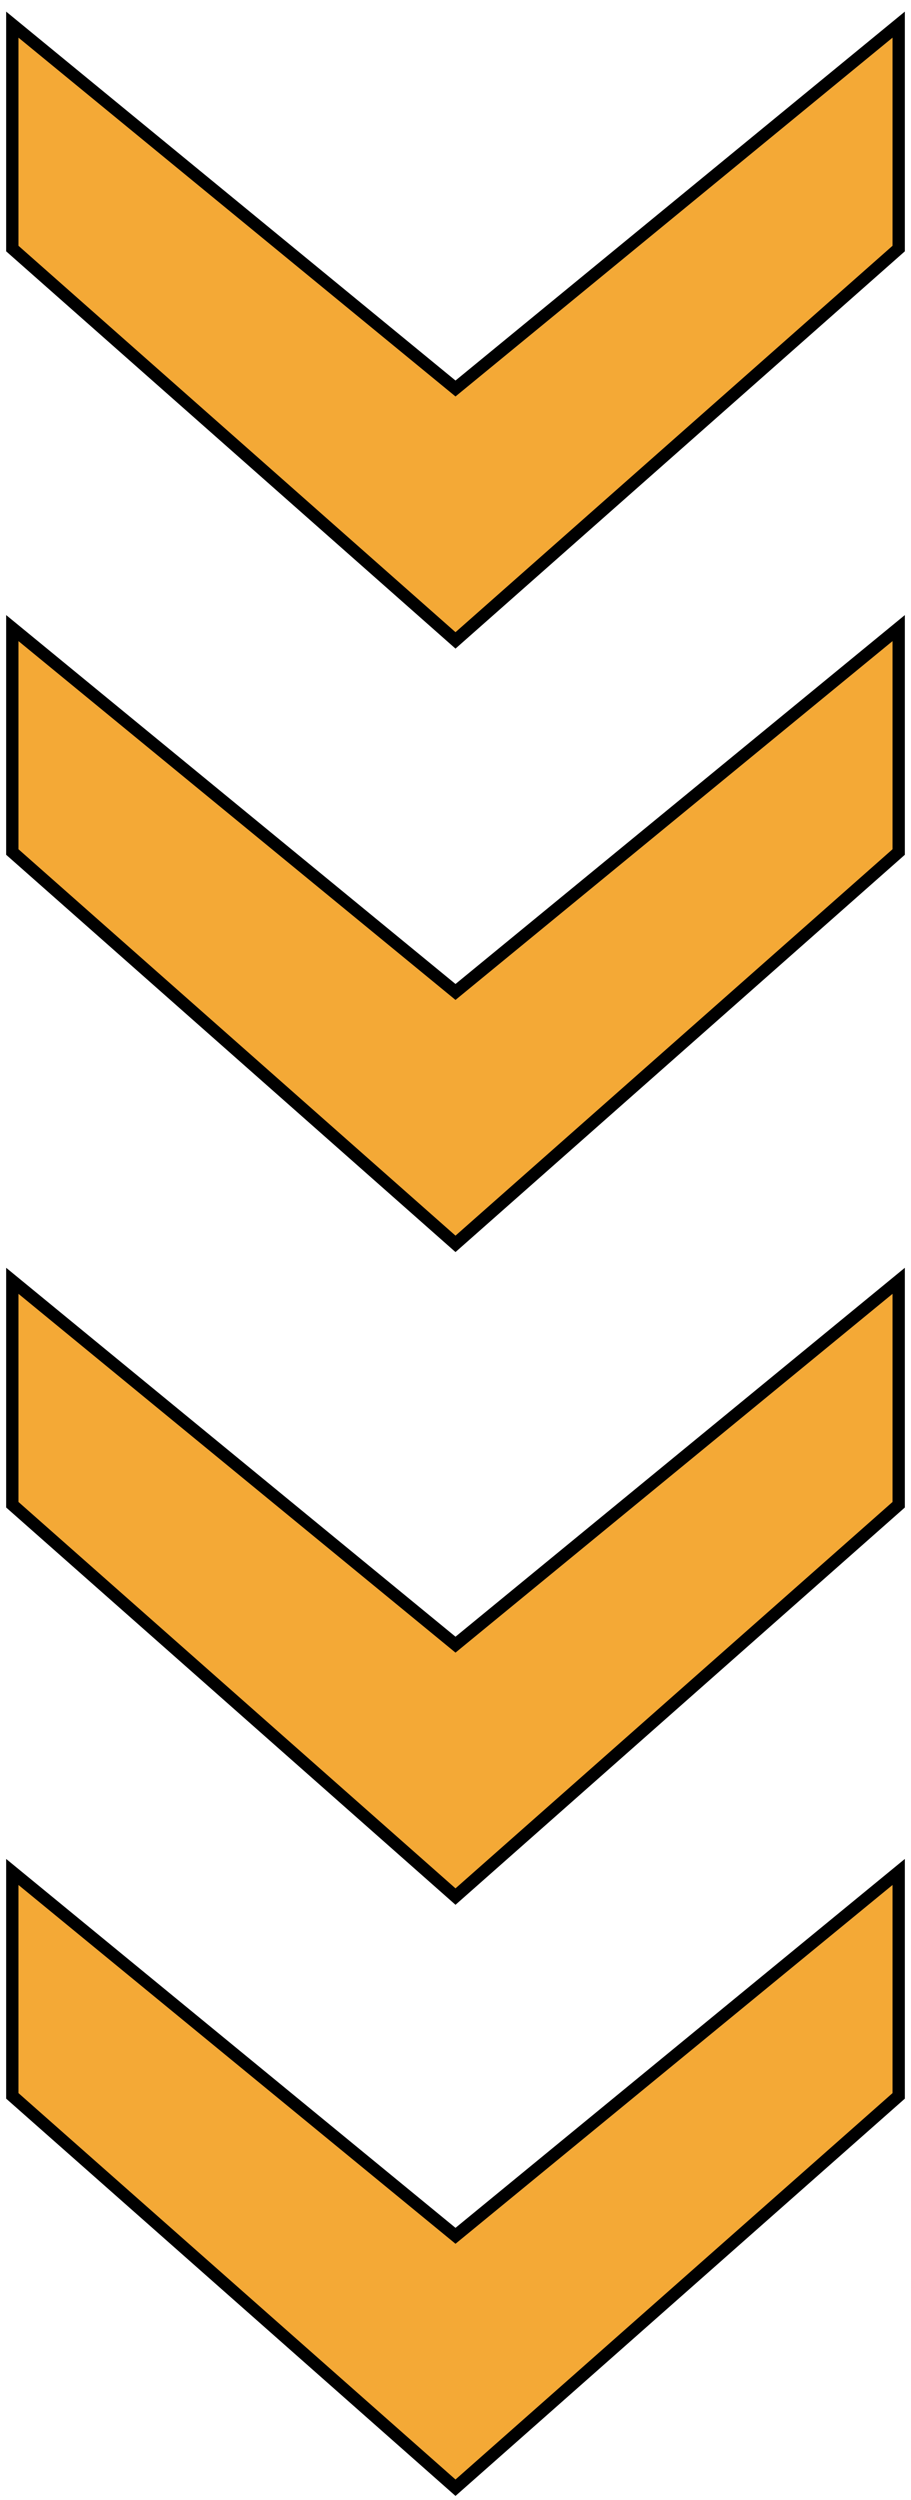 <svg width="74" height="203" viewBox="0 0 74 203" fill="none" xmlns="http://www.w3.org/2000/svg">
<path d="M1 104V122.182L37 154L73 122.182V104L37 133.545L1 104Z" fill="#F4A936" stroke="black"/>
<path d="M1 152V170.182L37 202L73 170.182V152L37 181.545L1 152Z" fill="#F4A936" stroke="black"/>
<path d="M1 2V20.182L37 52L73 20.182V2L37 31.546L1 2Z" fill="#F4A936" stroke="black"/>
<path d="M1 51V69.182L37 101L73 69.182V51L37 80.546L1 51Z" fill="#F4A936" stroke="black"/>
</svg>
